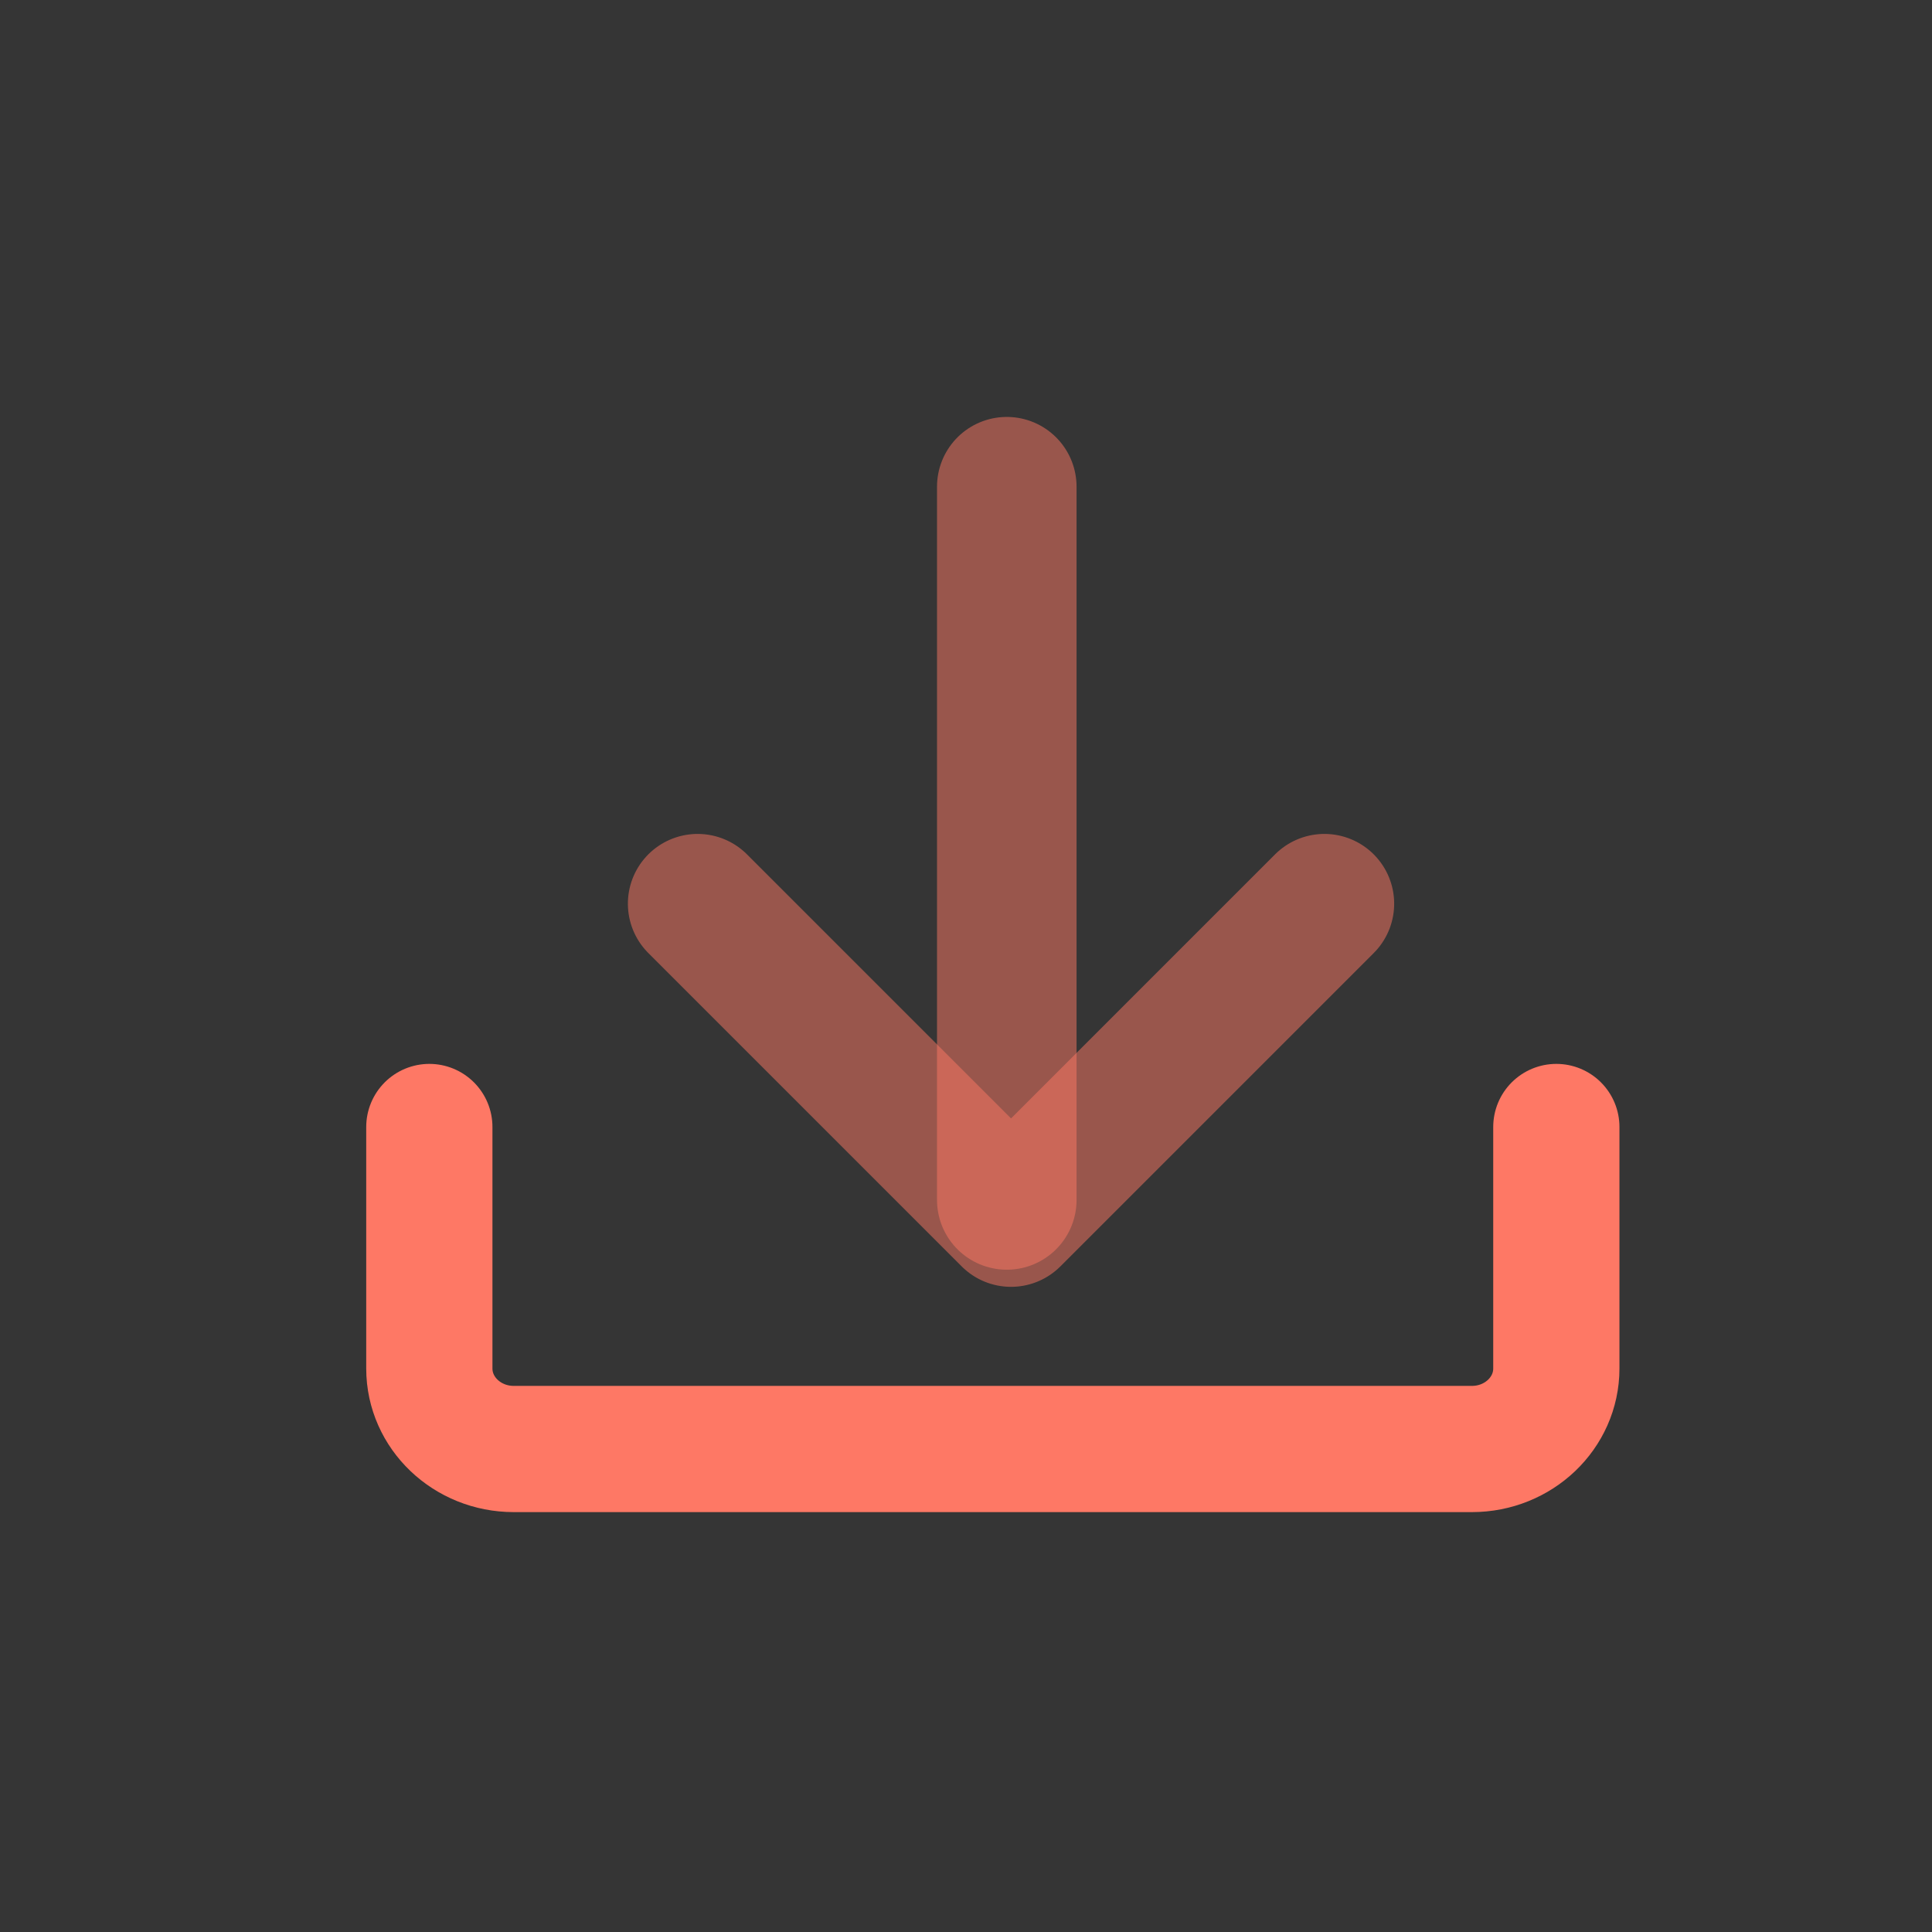 <?xml version="1.0" encoding="UTF-8"?>
<svg width="36px" height="36px" viewBox="0 0 36 36" version="1.1" xmlns="http://www.w3.org/2000/svg" xmlns:xlink="http://www.w3.org/1999/xlink">
    <rect x="0" y="0" width="36" height="36" fill="#333333" stroke="none"/>
    <!-- Generator: Sketch 57.1 (83088) - https://sketch.com -->
    <title>编组 5</title>
    <desc>Created with Sketch.</desc>
    <g id="专业老师端" stroke="none" stroke-width="1" fill="none" fill-rule="evenodd">
        <g id="1-A-群课程计划-统计分析-标准课-成绩区间统计" transform="translate(-1210, -217)">
            <g id="编组-3" transform="translate(1200, 217)">
                <g id="编组-5" transform="translate(10, 0)">
                    <rect id="矩形" fill-opacity="0.01" fill="#FFFFFF" x="0" y="0" width="36" height="36"></rect>
                    <g id="编组" transform="translate(7, 8)" stroke="#FE7865" stroke-linecap="round" stroke-linejoin="round">
                        <path d="M11.76,1.069 L11.76,14.359" id="路径-13" stroke-opacity="0.5" stroke-width="2.6" style="mix-blend-mode: multiply;" transform="translate(11.047, 8.189) rotate(-360) translate(-11.047, -8.189) "></path>
                        <polyline id="路径" stroke-opacity="0.5" stroke-width="2.6" style="mix-blend-mode: multiply;" transform="translate(11.839, 8.839) rotate(-495) translate(-11.839, -8.839) " points="7.71 12.968 7.71 4.71 7.71 4.71 15.968 4.71"></polyline>
                        <path d="M22,13 L22,17.5 C22,18.328 21.296,19 20.427,19 L2.573,19 C1.704,19 1,18.328 1,17.5 L1,13" id="路径" stroke-width="2.352"></path>
                    </g>
                </g>
            </g>
        </g>
    </g>
</svg>